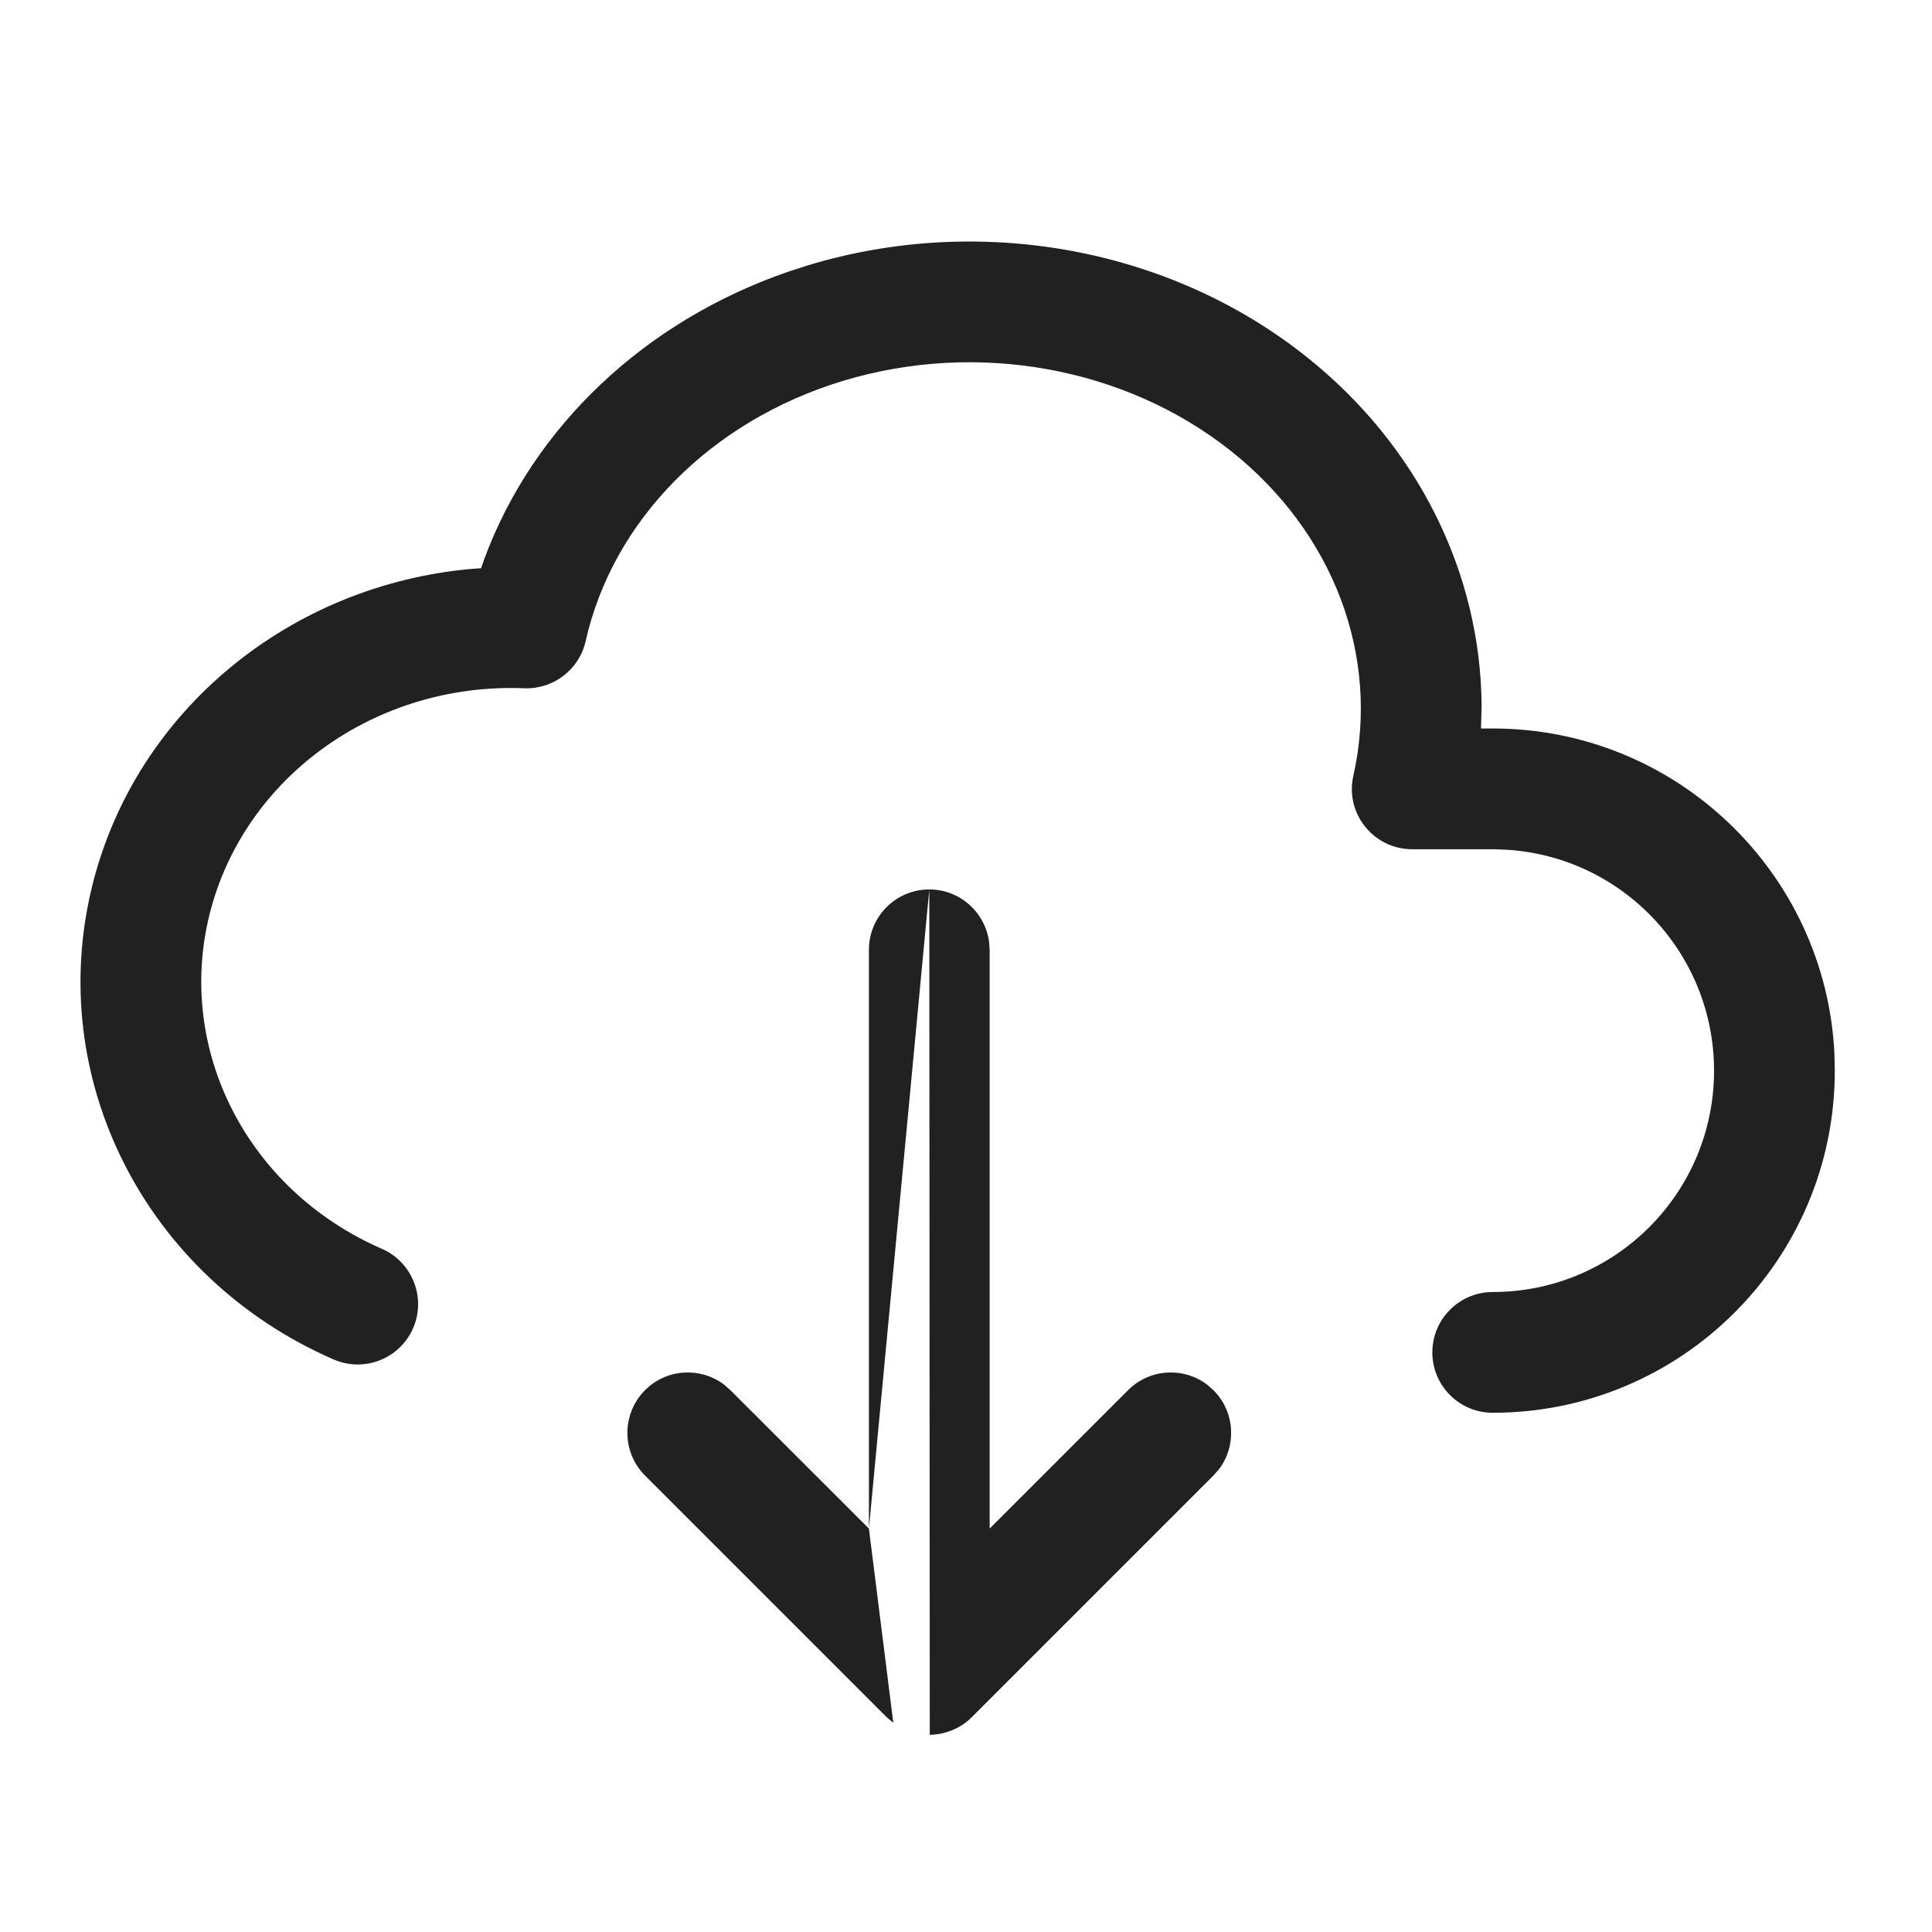 <svg width="16" height="16" viewBox="0 0 16 16" fill="none" xmlns="http://www.w3.org/2000/svg">
<path fill-rule="evenodd" clip-rule="evenodd" d="M6.692 2.197C8.114 1.767 9.683 2.052 10.815 2.951C11.741 3.686 12.263 4.745 12.27 5.845L12.265 6.033H12.362C13.881 6.033 15.121 7.228 15.192 8.729L15.195 8.867C15.195 10.431 13.927 11.7 12.362 11.7C12.086 11.7 11.862 11.476 11.862 11.2C11.862 10.924 12.086 10.7 12.362 10.7C13.375 10.7 14.195 9.879 14.195 8.867C14.195 7.892 13.434 7.094 12.474 7.037L12.362 7.033H11.695C11.375 7.033 11.137 6.736 11.208 6.424C11.43 5.436 11.047 4.412 10.193 3.734C9.32 3.041 8.093 2.818 6.982 3.154C5.883 3.487 5.074 4.312 4.85 5.31C4.797 5.545 4.583 5.709 4.342 5.7C3.11 5.65 2.019 6.438 1.736 7.57C1.455 8.695 2.048 9.856 3.162 10.342C3.415 10.452 3.531 10.747 3.421 11C3.31 11.253 3.016 11.369 2.762 11.258C1.206 10.58 0.365 8.932 0.766 7.327C1.128 5.879 2.409 4.842 3.91 4.711L3.984 4.706L4.01 4.631C4.415 3.535 5.338 2.66 6.528 2.25L6.692 2.197ZM7.696 7.366C7.949 7.366 8.158 7.555 8.191 7.799L8.196 7.866V12.659L9.342 11.513C9.52 11.335 9.797 11.319 9.993 11.464L10.049 11.513C10.227 11.69 10.243 11.968 10.098 12.164L10.049 12.22L8.049 14.22C8.001 14.268 7.946 14.304 7.887 14.328C7.829 14.352 7.766 14.366 7.7 14.367M7.196 12.659V7.866C7.196 7.59 7.419 7.366 7.696 7.366M7.196 12.659L6.049 11.513L5.993 11.464C5.797 11.319 5.519 11.335 5.342 11.513C5.147 11.708 5.147 12.025 5.342 12.22L7.342 14.22L7.342 14.22L7.398 14.268" fill="#212121"/>
</svg>
